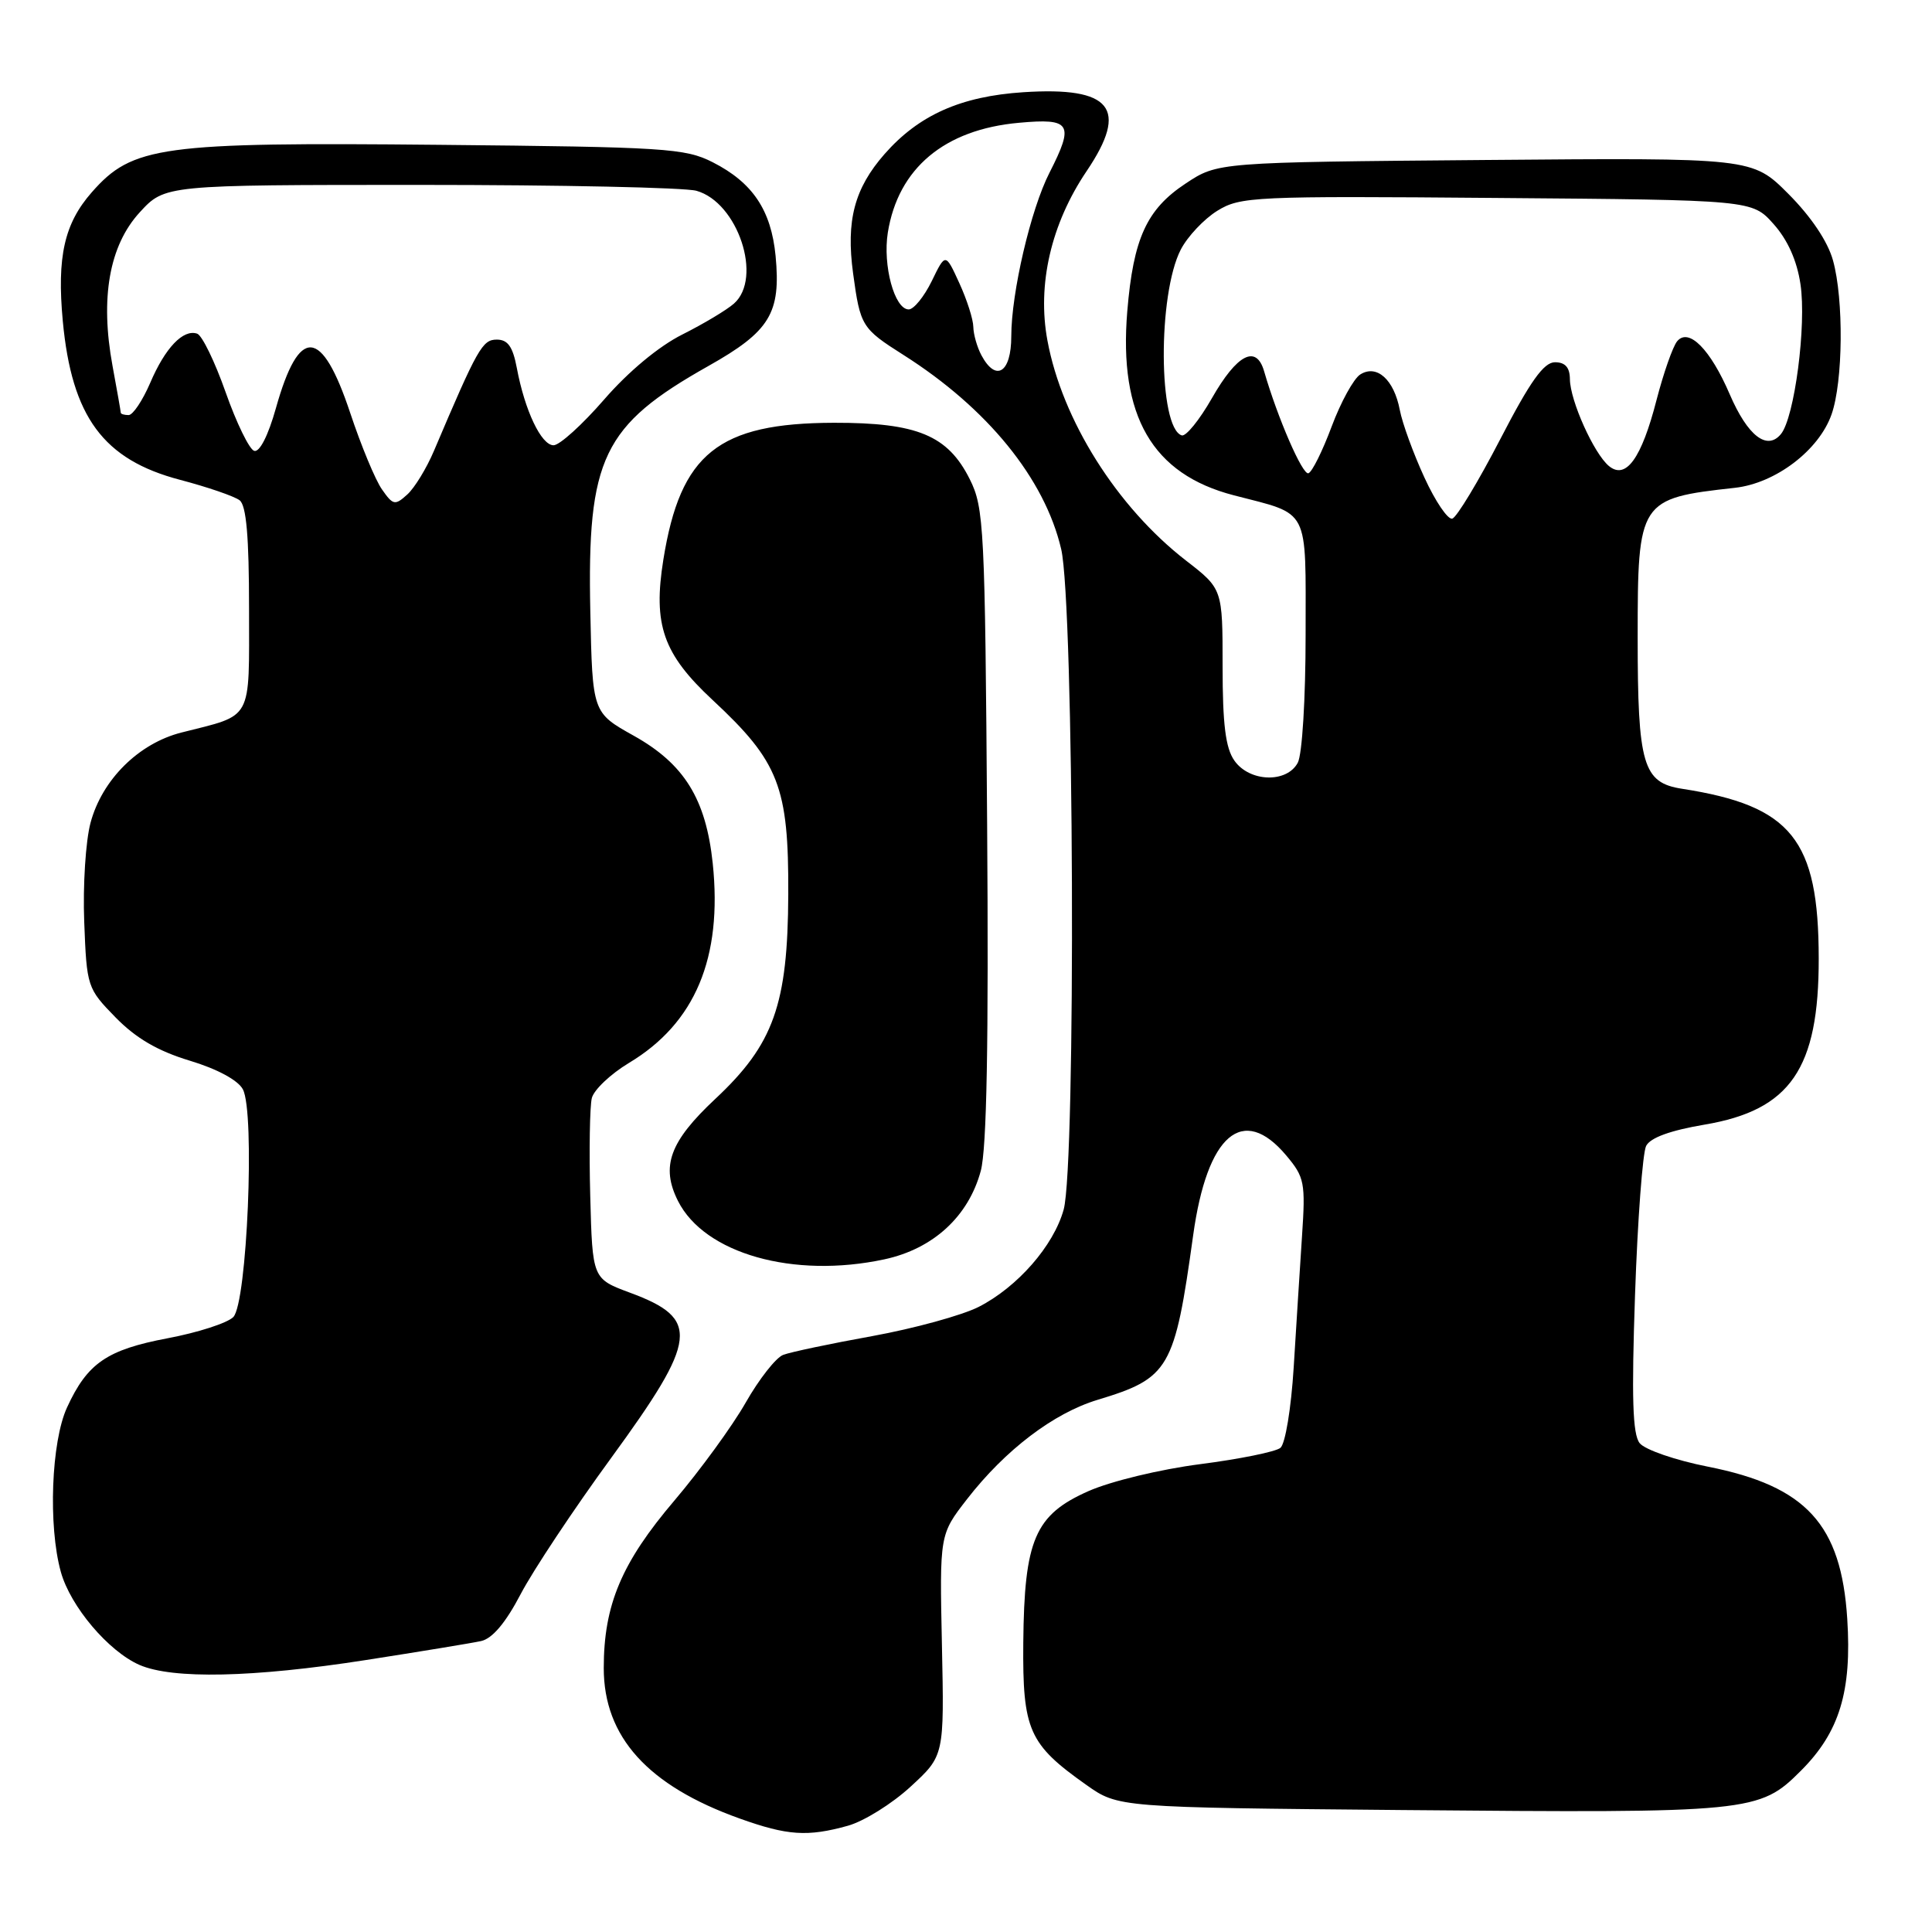 <?xml version="1.0" encoding="UTF-8" standalone="no"?>
<!DOCTYPE svg PUBLIC "-//W3C//DTD SVG 1.1//EN" "http://www.w3.org/Graphics/SVG/1.1/DTD/svg11.dtd" >
<svg xmlns="http://www.w3.org/2000/svg" xmlns:xlink="http://www.w3.org/1999/xlink" version="1.1" viewBox="0 0 256 256">
 <g >
 <path fill="currentColor"
d=" M 112.35 241.92 C 114.47 241.33 118.21 239.00 120.66 236.74 C 125.12 232.64 125.12 232.64 124.81 217.98 C 124.50 203.33 124.50 203.33 128.14 198.64 C 133.20 192.12 139.61 187.25 145.42 185.49 C 154.95 182.61 155.64 181.43 158.10 163.68 C 159.95 150.32 164.68 146.26 170.43 153.10 C 172.86 155.99 173.00 156.69 172.52 163.85 C 172.24 168.06 171.75 175.87 171.42 181.20 C 171.08 186.64 170.31 191.32 169.66 191.85 C 169.02 192.37 164.23 193.34 159.02 194.01 C 153.73 194.69 147.19 196.27 144.23 197.58 C 137.13 200.72 135.72 204.01 135.59 217.67 C 135.49 229.25 136.31 231.11 143.93 236.50 C 148.17 239.50 148.17 239.50 185.82 239.84 C 232.10 240.25 233.12 240.15 238.63 234.63 C 243.74 229.53 245.39 224.11 244.77 214.50 C 243.97 201.99 239.34 196.93 226.35 194.35 C 222.02 193.50 217.94 192.09 217.26 191.22 C 216.33 190.04 216.18 185.22 216.65 171.58 C 216.99 161.63 217.66 152.75 218.12 151.84 C 218.68 150.75 221.32 149.79 225.86 149.02 C 237.24 147.10 241.01 141.62 240.99 127.01 C 240.98 111.24 237.39 106.77 222.90 104.52 C 217.69 103.72 217.00 101.37 217.00 84.45 C 217.00 66.32 217.18 66.04 229.87 64.64 C 235.26 64.05 241.02 59.67 242.69 54.91 C 244.22 50.56 244.32 39.68 242.88 34.50 C 242.19 32.00 239.98 28.71 236.98 25.70 C 232.19 20.90 232.19 20.90 196.77 21.20 C 161.35 21.50 161.35 21.50 157.10 24.32 C 151.94 27.73 150.17 31.59 149.37 41.25 C 148.22 55.13 152.68 62.83 163.49 65.63 C 173.65 68.27 173.00 67.01 173.00 84.10 C 173.00 92.55 172.55 99.98 171.96 101.07 C 170.50 103.80 165.55 103.63 163.56 100.78 C 162.39 99.12 162.00 95.96 162.00 88.29 C 162.00 78.03 162.00 78.03 157.14 74.27 C 148.00 67.18 140.74 55.66 138.79 45.12 C 137.41 37.71 139.27 29.66 143.98 22.68 C 149.61 14.34 147.29 11.46 135.59 12.22 C 127.32 12.76 121.75 15.24 117.21 20.41 C 113.21 24.97 112.09 29.22 113.04 36.23 C 113.99 43.21 114.19 43.53 119.71 47.03 C 130.84 54.09 138.42 63.41 140.61 72.75 C 142.32 79.97 142.59 154.33 140.94 160.28 C 139.61 165.07 134.84 170.53 129.68 173.17 C 127.47 174.29 121.13 176.03 115.58 177.04 C 110.04 178.04 104.72 179.16 103.77 179.53 C 102.81 179.90 100.58 182.74 98.81 185.85 C 97.04 188.96 92.79 194.79 89.37 198.82 C 82.36 207.06 80.00 212.65 80.00 221.03 C 80.00 230.15 85.84 236.61 98.00 240.96 C 104.34 243.23 107.00 243.41 112.35 241.92 Z  M 48.44 219.97 C 55.62 218.85 62.51 217.72 63.74 217.45 C 65.23 217.13 67.00 215.04 68.99 211.23 C 70.64 208.08 76.04 199.95 81.00 193.16 C 92.50 177.39 92.80 174.74 83.48 171.29 C 78.50 169.44 78.50 169.44 78.21 158.47 C 78.05 152.44 78.15 146.60 78.42 145.50 C 78.70 144.40 80.91 142.31 83.33 140.85 C 92.12 135.58 95.75 126.92 94.44 114.39 C 93.54 105.87 90.67 101.23 83.98 97.49 C 78.50 94.43 78.50 94.43 78.22 81.06 C 77.79 60.69 79.87 56.38 93.86 48.50 C 102.02 43.91 103.49 41.50 102.77 33.91 C 102.18 27.84 99.73 24.19 94.44 21.50 C 90.78 19.64 88.17 19.48 58.22 19.19 C 21.27 18.83 17.55 19.34 12.16 25.48 C 8.52 29.62 7.53 34.03 8.32 42.54 C 9.51 55.24 13.69 60.91 23.86 63.58 C 27.51 64.54 31.06 65.76 31.75 66.29 C 32.64 66.97 33.00 71.10 33.00 80.64 C 33.00 95.74 33.60 94.64 24.06 97.06 C 18.39 98.49 13.53 103.30 12.00 109.01 C 11.35 111.42 10.97 117.34 11.16 122.15 C 11.49 130.76 11.56 130.97 15.32 134.82 C 18.01 137.57 20.90 139.26 25.13 140.54 C 28.78 141.64 31.54 143.13 32.18 144.34 C 33.81 147.39 32.74 172.69 30.91 174.52 C 30.12 175.31 26.22 176.57 22.24 177.32 C 14.16 178.85 11.58 180.62 8.88 186.50 C 6.79 191.05 6.37 202.19 8.06 208.28 C 9.33 212.86 14.37 218.81 18.48 220.61 C 22.86 222.52 33.53 222.29 48.44 219.97 Z  M 117.18 166.87 C 123.65 165.48 128.33 161.19 129.96 155.14 C 130.75 152.20 131.01 138.17 130.80 109.21 C 130.52 69.83 130.39 67.28 128.50 63.50 C 125.59 57.68 121.54 56.00 110.50 56.02 C 95.18 56.06 90.16 60.08 87.90 74.14 C 86.51 82.79 87.86 86.65 94.43 92.76 C 103.22 100.94 104.51 104.25 104.45 118.50 C 104.39 133.11 102.52 138.37 94.78 145.61 C 88.74 151.26 87.53 154.56 89.84 159.14 C 93.36 166.12 105.15 169.45 117.18 166.87 Z  M 188.74 63.27 C 187.28 60.10 185.81 56.07 185.48 54.32 C 184.71 50.29 182.43 48.24 180.24 49.62 C 179.37 50.17 177.66 53.28 176.45 56.52 C 175.24 59.76 173.86 62.55 173.37 62.71 C 172.59 62.97 169.29 55.38 167.50 49.19 C 166.46 45.61 163.91 46.93 160.58 52.77 C 158.93 55.66 157.13 57.88 156.58 57.69 C 153.48 56.66 153.39 39.02 156.46 33.07 C 157.36 31.33 159.54 29.02 161.30 27.93 C 164.35 26.05 166.10 25.96 198.33 26.23 C 232.17 26.50 232.17 26.50 235.01 29.69 C 236.87 31.77 238.11 34.53 238.57 37.65 C 239.39 43.06 237.78 55.35 235.98 57.52 C 234.14 59.75 231.57 57.75 229.20 52.25 C 226.63 46.27 223.76 43.38 222.23 45.22 C 221.65 45.93 220.43 49.42 219.50 53.00 C 217.51 60.75 215.44 63.61 213.19 61.75 C 211.20 60.10 208.05 53.09 208.02 50.25 C 208.01 48.69 207.40 48.00 206.04 48.00 C 204.56 48.00 202.76 50.52 198.79 58.20 C 195.88 63.82 193.02 68.55 192.44 68.72 C 191.86 68.90 190.19 66.44 188.74 63.27 Z  M 130.04 47.07 C 129.47 46.00 128.99 44.31 128.97 43.32 C 128.96 42.32 128.12 39.70 127.11 37.50 C 125.28 33.50 125.28 33.50 123.46 37.25 C 122.45 39.31 121.08 41.00 120.41 41.00 C 118.53 41.00 116.95 35.18 117.64 30.82 C 119.01 22.30 125.13 17.16 135.01 16.27 C 141.92 15.64 142.37 16.39 139.06 22.89 C 136.58 27.73 134.00 38.81 134.00 44.56 C 134.00 49.39 131.97 50.68 130.04 47.07 Z  M 50.62 64.86 C 49.74 63.62 47.85 59.06 46.41 54.73 C 42.62 43.34 39.63 43.15 36.56 54.08 C 35.54 57.72 34.39 59.97 33.68 59.74 C 33.03 59.53 31.33 56.04 29.90 51.98 C 28.47 47.92 26.77 44.42 26.12 44.21 C 24.27 43.59 21.89 46.08 19.90 50.74 C 18.89 53.08 17.61 55.00 17.04 55.00 C 16.47 55.00 16.00 54.86 16.00 54.68 C 16.00 54.51 15.51 51.72 14.91 48.48 C 13.25 39.48 14.48 32.54 18.51 28.14 C 21.85 24.50 21.85 24.50 55.67 24.50 C 74.28 24.50 90.75 24.85 92.28 25.28 C 97.77 26.81 101.10 36.84 97.25 40.23 C 96.29 41.08 93.21 42.92 90.40 44.33 C 87.29 45.89 83.26 49.24 80.05 52.94 C 77.16 56.27 74.15 59.00 73.35 59.00 C 71.72 59.00 69.54 54.41 68.48 48.75 C 67.95 45.94 67.29 45.00 65.83 45.00 C 63.92 45.00 63.30 46.09 57.51 59.72 C 56.53 62.04 54.93 64.66 53.96 65.53 C 52.34 67.00 52.08 66.95 50.62 64.86 Z "/>
</g>
</svg>